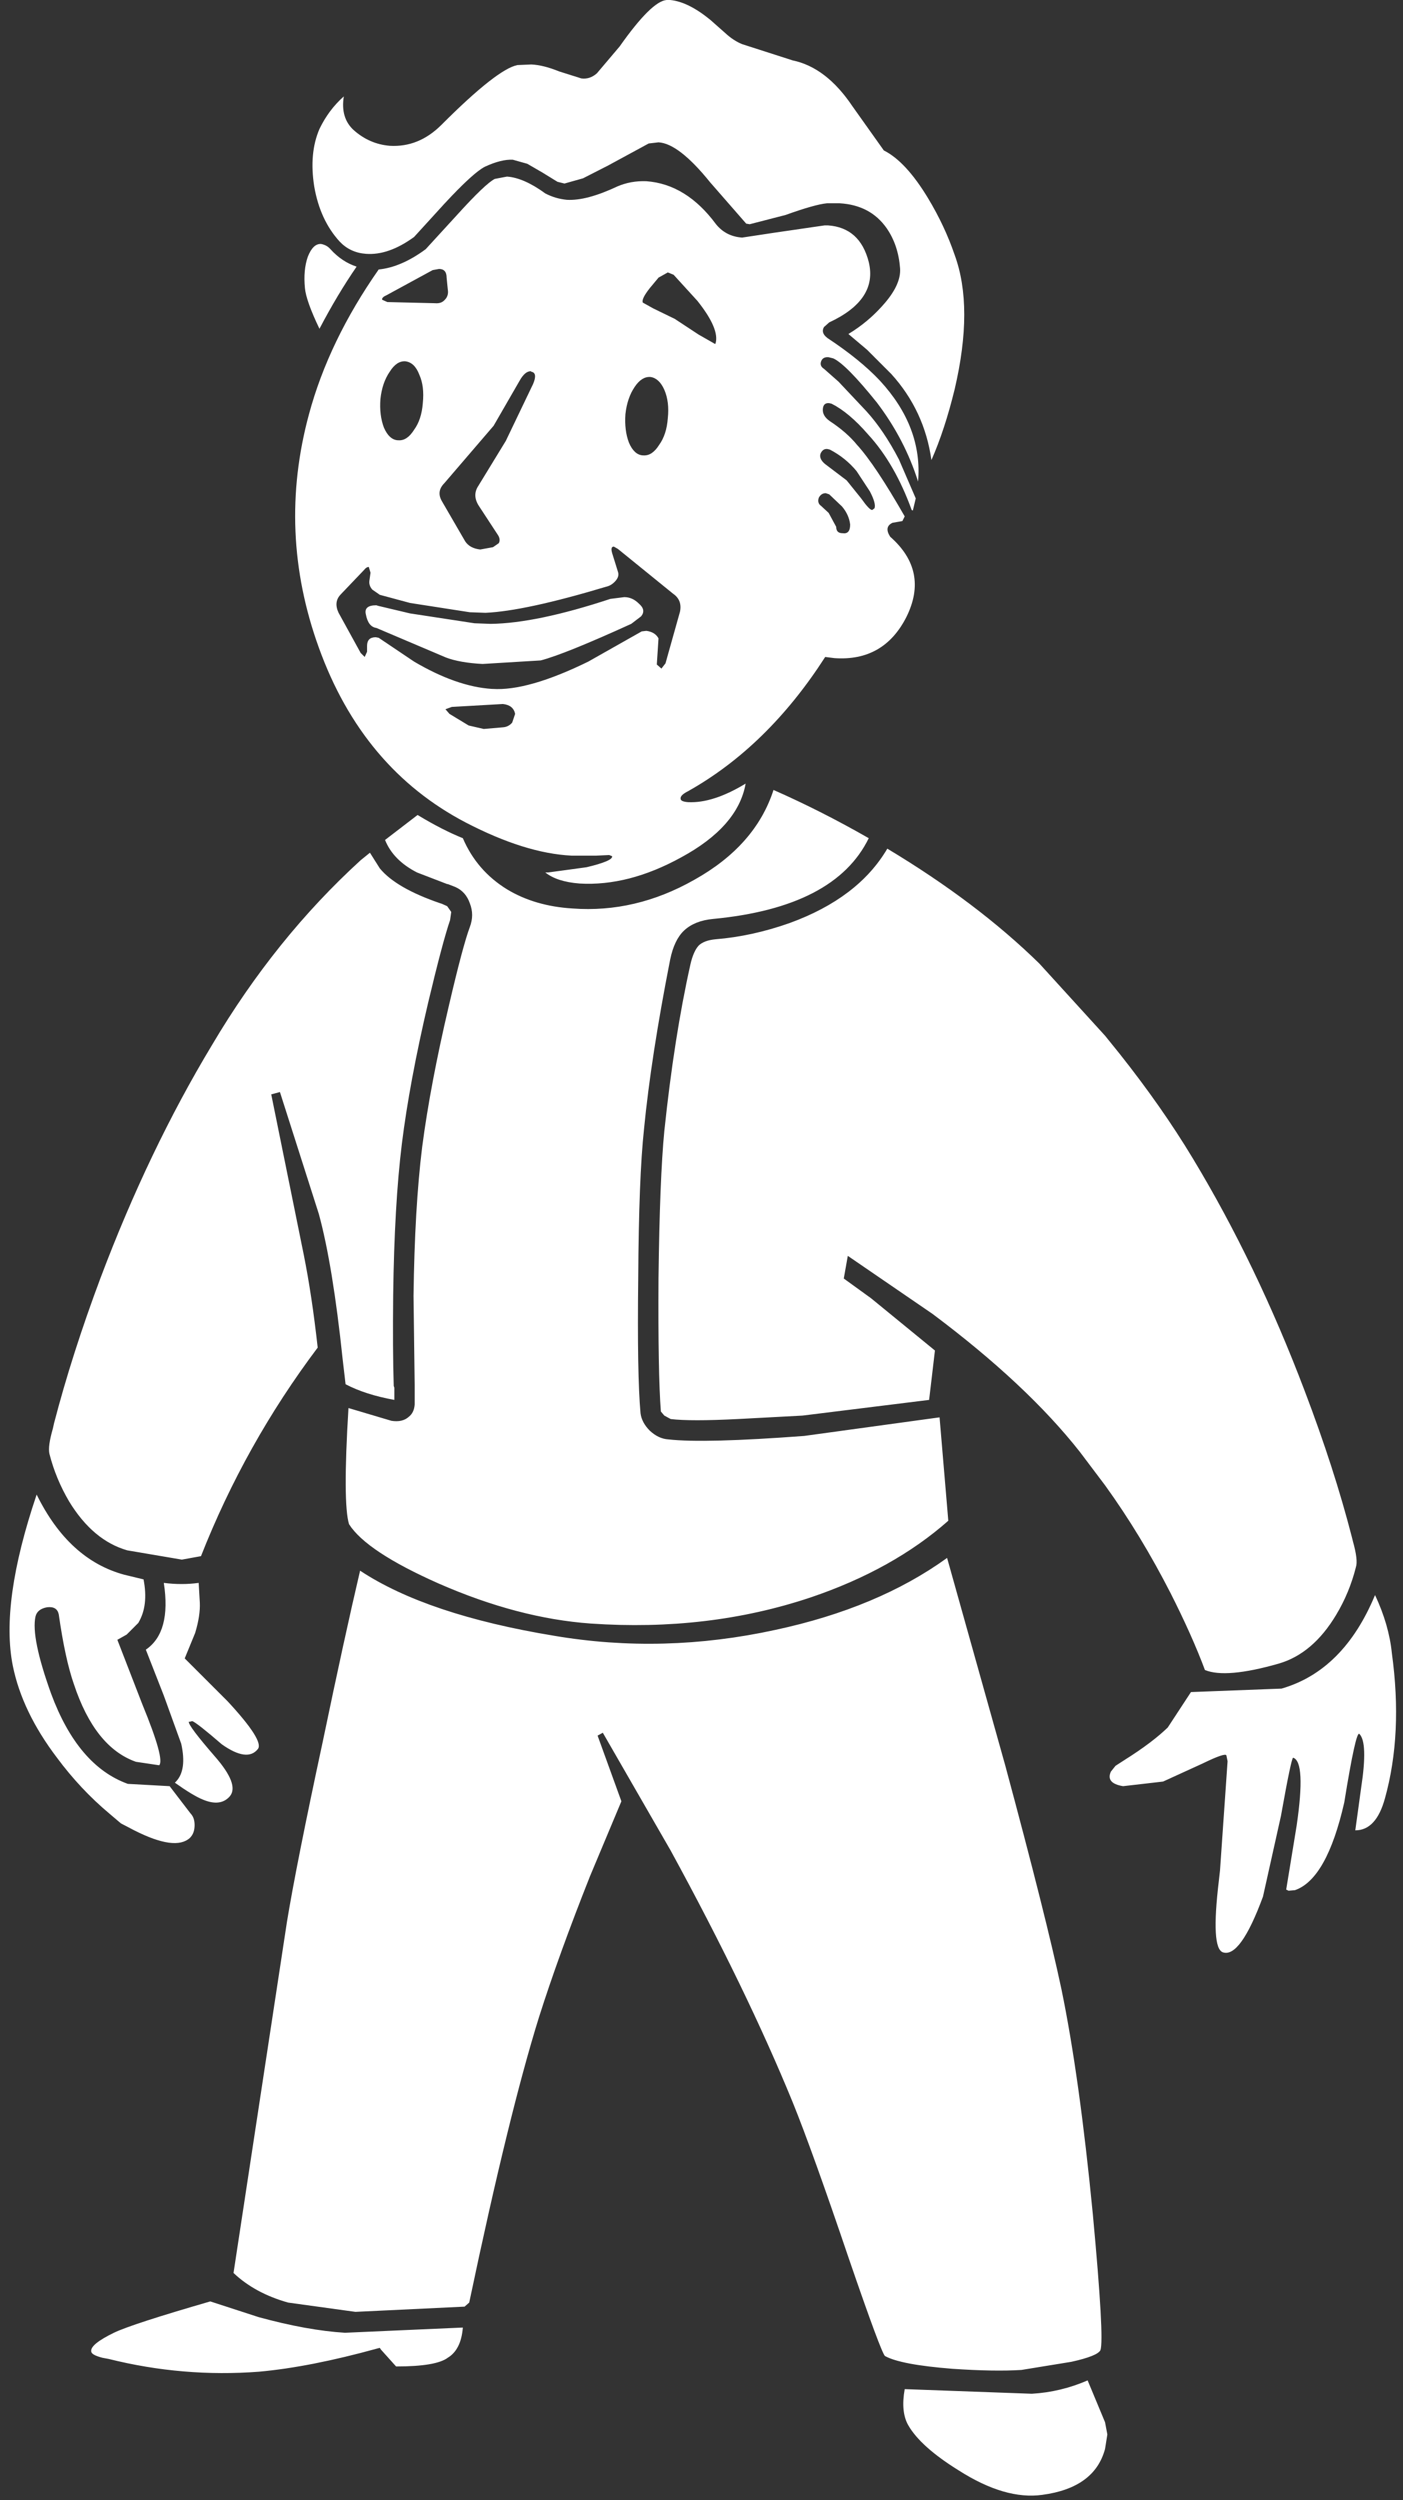 <?xml version="1.0" encoding="UTF-8"?>
<svg xmlns="http://www.w3.org/2000/svg" xmlns:xlink="http://www.w3.org/1999/xlink" width="128pt" height="228pt" viewBox="0 0 128 228" version="1.1">
<rect x="0" y="0" width="128" height="228" fill="#333333" stroke="none"/>
<g id="surface1">
<path style=" stroke:none;fill-rule:nonzero;fill:rgb(100%,100%,100%);fill-opacity:1;" d="M 19.184 209.883 L 23.582 211.312 C 26.547 212.125 29.18 212.602 31.473 212.742 L 42.227 212.266 C 42.121 213.609 41.664 214.527 40.852 215.02 C 40.145 215.551 38.574 215.816 36.137 215.816 L 34.758 214.281 L 34.652 214.121 L 34.441 214.172 C 30.344 215.305 26.742 216.012 23.633 216.293 C 19.008 216.645 14.434 216.258 9.914 215.129 L 9.332 215.02 C 8.66 214.844 8.324 214.652 8.324 214.438 C 8.254 214.016 8.941 213.449 10.391 212.742 C 11.484 212.215 14.418 211.262 19.184 209.883 M 18.23 146.156 C 18.266 146.934 18.125 147.852 17.809 148.91 L 16.852 151.242 L 20.773 155.16 C 23 157.562 23.918 159.012 23.527 159.504 C 22.891 160.316 21.797 160.176 20.242 159.082 C 18.727 157.773 17.824 157.066 17.543 156.961 L 17.328 157.016 L 17.223 157.016 C 17.188 157.262 17.984 158.32 19.609 160.191 C 21.09 161.887 21.551 163.09 20.984 163.797 C 20.422 164.465 19.59 164.574 18.496 164.113 C 17.895 163.867 17.047 163.355 15.953 162.578 L 16.059 162.473 C 16.73 161.766 16.887 160.617 16.535 159.027 L 14.945 154.633 L 13.305 150.445 C 14.859 149.387 15.406 147.355 14.945 144.355 C 16.039 144.496 17.102 144.496 18.125 144.355 L 18.23 146.156 M 11.344 143.613 L 13.094 144.035 C 13.41 145.625 13.25 146.949 12.617 148.008 L 11.555 149.07 L 10.707 149.547 L 12.984 155.426 C 14.363 158.781 14.875 160.633 14.523 160.988 L 12.402 160.672 C 9.895 159.789 8.008 157.422 6.734 153.57 C 6.207 152.055 5.746 149.934 5.359 147.215 C 5.25 146.719 4.898 146.508 4.297 146.578 C 3.699 146.684 3.344 146.969 3.238 147.426 C 2.957 148.699 3.434 151.047 4.668 154.473 C 6.293 158.852 8.625 161.59 11.66 162.684 L 15.477 162.895 L 17.383 165.383 C 17.629 165.633 17.754 165.984 17.754 166.445 C 17.754 166.938 17.613 167.328 17.328 167.609 C 16.445 168.422 14.75 168.191 12.246 166.922 L 11.027 166.285 L 9.965 165.383 C 8.199 163.902 6.613 162.207 5.199 160.301 C 3.078 157.508 1.738 154.719 1.172 151.93 C 0.395 148.078 1.121 142.871 3.344 136.301 C 5.289 140.258 7.953 142.695 11.344 143.613 M 33.75 77.766 L 34.652 79.195 C 35.641 80.398 37.477 81.457 40.16 82.375 L 40.32 82.426 L 40.797 82.641 L 41.168 83.168 L 41.062 83.91 C 40.602 85.254 39.934 87.777 39.051 91.484 C 37.918 96.324 37.125 100.598 36.664 104.305 C 36.207 108.016 35.941 112.621 35.871 118.133 C 35.836 121.418 35.852 124.172 35.922 126.395 L 35.977 126.555 L 35.977 127.668 C 34.211 127.348 32.727 126.871 31.527 126.238 L 31.262 123.961 C 30.66 118.238 29.938 113.824 29.09 110.715 L 25.539 99.59 L 24.746 99.805 L 27.711 114.422 C 28.207 116.895 28.633 119.723 28.984 122.898 C 24.57 128.762 21.02 135.102 18.336 141.918 L 16.59 142.234 L 11.609 141.387 C 9.523 140.789 7.758 139.305 6.312 136.938 C 5.5 135.559 4.898 134.113 4.512 132.594 C 4.402 132.133 4.512 131.359 4.828 130.262 L 4.934 129.785 C 6.027 125.582 7.441 121.168 9.172 116.543 C 12.102 108.773 15.492 101.691 19.344 95.301 C 23.191 88.801 27.711 83.188 32.902 78.453 L 33.75 77.766 M 38.098 74.324 C 39.613 75.242 40.992 75.945 42.227 76.441 C 43.074 78.418 44.418 79.973 46.254 81.102 C 47.949 82.129 49.945 82.711 52.238 82.852 C 56.055 83.133 59.746 82.27 63.312 80.254 C 67.055 78.172 69.473 75.434 70.57 72.043 C 73.465 73.316 76.359 74.781 79.258 76.441 C 77.207 80.645 72.477 83.098 65.059 83.805 C 63.93 83.91 63.047 84.266 62.41 84.863 C 61.809 85.43 61.387 86.312 61.141 87.512 C 59.973 93.445 59.18 98.602 58.754 102.98 C 58.438 105.914 58.262 110.434 58.227 116.543 C 58.156 122.477 58.227 126.59 58.438 128.887 C 58.508 129.449 58.789 129.98 59.285 130.477 C 59.816 130.969 60.379 131.234 60.98 131.27 C 63.172 131.516 67.301 131.41 73.375 130.953 L 85.719 129.258 L 86.516 138.688 C 83.16 141.652 78.973 143.984 73.961 145.68 C 67.742 147.762 61.051 148.559 53.883 148.062 C 49.469 147.746 44.84 146.527 40.004 144.406 C 35.625 142.465 32.902 140.664 31.844 139.004 C 31.457 137.73 31.438 134.199 31.793 128.41 L 35.711 129.574 C 36.383 129.68 36.914 129.559 37.301 129.203 C 37.617 128.957 37.797 128.586 37.832 128.09 L 37.832 126.289 L 37.727 118.184 C 37.797 112.816 38.059 108.277 38.52 104.57 C 39.016 100.793 39.828 96.5 40.957 91.699 C 41.805 88.059 42.441 85.676 42.863 84.547 C 43.145 83.805 43.145 83.082 42.863 82.375 C 42.617 81.668 42.176 81.172 41.539 80.891 L 40.852 80.625 L 40.797 80.625 L 38.043 79.566 C 36.594 78.824 35.625 77.836 35.129 76.602 L 38.098 74.324 M 46.996 65.105 C 46.891 64.574 46.52 64.273 45.883 64.203 L 41.223 64.469 L 40.637 64.68 L 41.008 65.105 L 42.758 66.164 L 44.133 66.48 L 45.938 66.324 C 46.254 66.289 46.52 66.148 46.73 65.898 L 46.996 65.105 M 32.535 24.316 C 31.367 26.012 30.238 27.898 29.145 29.984 C 28.332 28.289 27.891 27.051 27.82 26.273 C 27.711 25.18 27.801 24.227 28.082 23.414 C 28.402 22.602 28.809 22.215 29.301 22.25 C 29.656 22.32 29.938 22.48 30.148 22.727 C 30.855 23.504 31.652 24.031 32.535 24.316 M 48.48 33.902 L 48.426 33.852 C 48.074 33.852 47.738 34.133 47.418 34.699 L 45.035 38.828 L 40.531 44.074 C 40.039 44.57 39.969 45.117 40.32 45.715 L 42.441 49.371 C 42.723 49.797 43.18 50.043 43.816 50.113 L 44.98 49.902 L 45.512 49.531 C 45.617 49.32 45.602 49.09 45.461 48.844 L 43.656 46.086 C 43.27 45.453 43.27 44.852 43.656 44.285 L 46.148 40.207 L 48.637 35.016 C 48.922 34.344 48.867 33.973 48.48 33.902 M 36.984 32.949 C 36.453 32.914 35.977 33.23 35.555 33.902 C 35.094 34.574 34.812 35.402 34.707 36.395 C 34.633 37.383 34.742 38.246 35.023 38.988 C 35.34 39.73 35.766 40.117 36.293 40.152 L 36.348 40.152 C 36.879 40.191 37.355 39.871 37.777 39.199 C 38.238 38.566 38.5 37.754 38.574 36.766 C 38.68 35.738 38.574 34.875 38.254 34.168 C 37.973 33.426 37.547 33.02 36.984 32.949 M 40.055 24.527 L 39.473 24.633 L 35.289 26.91 C 34.969 27.051 34.828 27.191 34.863 27.336 L 35.34 27.547 L 39.684 27.652 C 40.074 27.688 40.375 27.582 40.586 27.336 C 40.832 27.086 40.922 26.77 40.852 26.383 L 40.746 25.32 C 40.746 24.793 40.516 24.527 40.055 24.527 M 55.684 54.617 L 56.953 54.457 C 57.449 54.457 57.891 54.652 58.277 55.039 C 58.738 55.43 58.809 55.816 58.492 56.207 L 57.59 56.895 C 53.562 58.73 50.809 59.844 49.328 60.23 L 44.027 60.551 C 42.652 60.48 41.539 60.285 40.691 59.965 L 34.336 57.266 C 33.84 57.195 33.523 56.789 33.383 56.047 C 33.238 55.48 33.559 55.199 34.336 55.199 L 34.492 55.25 L 37.406 55.941 L 43.289 56.84 L 44.77 56.895 C 47.559 56.859 51.199 56.098 55.684 54.617 M 56 49.848 C 55.789 49.848 55.734 50.043 55.844 50.43 L 56.371 52.125 C 56.477 52.41 56.406 52.691 56.16 52.973 C 55.914 53.258 55.629 53.434 55.312 53.504 C 50.367 54.988 46.695 55.781 44.293 55.887 L 42.863 55.836 L 37.406 54.988 L 34.652 54.246 L 33.965 53.77 C 33.75 53.52 33.664 53.258 33.699 52.973 L 33.805 52.23 L 33.645 51.703 C 33.504 51.703 33.363 51.789 33.223 51.969 L 31.102 54.191 C 30.645 54.652 30.574 55.215 30.891 55.887 L 32.902 59.543 L 33.273 59.914 L 33.488 59.438 L 33.488 58.906 C 33.488 58.379 33.75 58.113 34.281 58.113 L 34.547 58.164 L 37.777 60.336 C 40.355 61.855 42.723 62.688 44.875 62.828 L 44.93 62.828 C 47.082 62.969 49.996 62.137 53.672 60.336 L 58.543 57.582 L 58.969 57.531 C 59.496 57.602 59.867 57.828 60.078 58.219 L 59.922 60.602 L 60.344 60.973 L 60.715 60.496 L 62.039 55.781 C 62.18 55.074 61.969 54.527 61.402 54.141 L 56.371 50.059 L 56 49.848 M 57.059 37.77 C 56.988 38.758 57.098 39.625 57.379 40.367 C 57.695 41.109 58.121 41.496 58.648 41.531 L 58.703 41.531 C 59.23 41.566 59.711 41.25 60.133 40.578 C 60.594 39.941 60.855 39.129 60.926 38.141 C 61.035 37.152 60.926 36.289 60.609 35.547 C 60.293 34.84 59.867 34.449 59.34 34.379 C 58.809 34.344 58.332 34.645 57.906 35.281 C 57.449 35.953 57.168 36.781 57.059 37.77 M 74.699 45.398 C 74.594 45.715 74.664 45.965 74.914 46.141 L 75.602 46.777 L 76.289 48.047 C 76.289 48.438 76.484 48.629 76.871 48.629 C 77.332 48.699 77.562 48.438 77.562 47.836 C 77.492 47.234 77.242 46.688 76.82 46.191 L 75.652 45.082 L 75.336 44.977 C 75.055 44.977 74.844 45.117 74.699 45.398 M 75.496 40.949 C 75.211 40.914 75 41.055 74.859 41.371 C 74.754 41.691 74.895 42.008 75.285 42.328 L 77.242 43.809 L 78.566 45.453 C 79.062 46.156 79.398 46.512 79.574 46.512 L 79.785 46.352 C 79.891 46.07 79.75 45.559 79.363 44.816 L 78.145 42.961 C 77.473 42.148 76.66 41.496 75.707 41 L 75.496 40.949 M 61.562 29.082 L 63.734 30.512 L 65.219 31.359 L 65.27 31.359 C 65.555 30.477 65.008 29.172 63.629 27.441 L 61.457 25.059 L 60.926 24.844 L 60.078 25.32 L 59.285 26.273 C 58.754 26.945 58.543 27.387 58.648 27.598 L 59.602 28.129 L 61.562 29.082 M 76.023 32.684 L 75.602 32.578 C 75.25 32.543 75.02 32.668 74.914 32.949 C 74.809 33.23 74.895 33.461 75.176 33.637 L 76.5 34.805 L 79.043 37.504 C 80.105 38.672 81.094 40.137 82.012 41.902 L 83.547 45.453 L 83.281 46.562 L 83.176 46.512 C 82.152 43.688 80.828 41.391 79.203 39.625 C 78.039 38.281 76.926 37.348 75.867 36.816 L 75.652 36.766 C 75.301 36.73 75.105 36.906 75.07 37.293 C 75.035 37.719 75.25 38.09 75.707 38.406 C 76.73 39.078 77.562 39.801 78.195 40.578 C 79.293 41.777 80.738 43.949 82.539 47.094 L 82.328 47.52 L 81.43 47.676 C 80.898 47.922 80.828 48.348 81.215 48.949 C 83.582 51.031 84.078 53.469 82.699 56.258 C 81.324 58.977 79.133 60.23 76.133 60.02 L 75.285 59.914 C 71.789 65.352 67.621 69.43 62.781 72.152 C 62.289 72.398 62.059 72.629 62.094 72.84 C 62.094 73.016 62.324 73.121 62.781 73.156 C 64.301 73.227 66.047 72.664 68.027 71.461 C 67.566 74.074 65.605 76.316 62.145 78.191 C 58.934 79.957 55.844 80.75 52.875 80.574 C 51.5 80.469 50.457 80.133 49.75 79.566 L 50.016 79.566 L 53.512 79.09 C 55.137 78.703 55.914 78.367 55.844 78.082 L 55.578 77.977 L 54.41 78.031 L 52.133 78.031 C 49.309 77.891 46.094 76.883 42.492 75.012 C 36.207 71.727 31.738 66.41 29.09 59.066 C 26.547 52.039 26.246 44.941 28.191 37.77 C 29.391 33.32 31.508 28.922 34.547 24.578 C 35.922 24.438 37.355 23.82 38.836 22.727 L 41.699 19.602 C 43.43 17.691 44.578 16.598 45.141 16.316 L 46.254 16.105 C 47.277 16.176 48.441 16.688 49.75 17.641 C 50.352 17.957 51.004 18.152 51.711 18.223 C 52.91 18.293 54.445 17.887 56.32 17.004 C 57.133 16.652 58.016 16.492 58.969 16.527 C 61.402 16.703 63.523 18.012 65.324 20.449 C 65.926 21.191 66.719 21.598 67.707 21.668 L 70.516 21.242 L 75.23 20.555 L 75.547 20.555 C 77.492 20.695 78.727 21.809 79.258 23.891 C 79.82 26.188 78.621 28.023 75.652 29.402 L 75.176 29.824 C 74.965 30.176 75.07 30.512 75.496 30.832 C 77.473 32.137 79.062 33.426 80.262 34.699 C 82.875 37.523 84.043 40.598 83.758 43.914 C 82.945 41.336 81.691 38.938 80 36.711 C 78.125 34.379 76.801 33.039 76.023 32.684 M 51.02 6.516 L 53.035 7.152 C 53.562 7.223 54.039 7.062 54.465 6.676 L 56.531 4.238 C 58.473 1.484 59.902 0.07 60.82 0 L 61.141 0 C 62.234 0.105 63.453 0.707 64.793 1.801 L 66.172 3.02 C 66.668 3.48 67.18 3.812 67.707 4.027 L 72.316 5.508 C 74.367 5.934 76.184 7.328 77.773 9.695 L 80.633 13.719 C 81.977 14.391 83.316 15.84 84.66 18.062 C 85.684 19.758 86.496 21.488 87.098 23.254 C 88.262 26.434 88.262 30.512 87.098 35.492 C 86.496 37.965 85.789 40.117 84.977 41.957 C 84.555 38.953 83.336 36.34 81.324 34.117 L 79.098 31.891 L 77.402 30.461 C 78.566 29.754 79.594 28.906 80.477 27.918 C 81.641 26.645 82.188 25.5 82.117 24.473 C 82.012 23.062 81.605 21.844 80.898 20.82 C 79.91 19.406 78.48 18.648 76.609 18.539 L 75.441 18.539 C 74.699 18.613 73.445 18.965 71.68 19.602 L 68.398 20.449 L 68.078 20.395 L 64.793 16.633 C 62.887 14.27 61.316 13.051 60.078 12.98 L 59.18 13.086 L 55.473 15.098 L 53.191 16.262 L 51.5 16.738 L 50.863 16.582 L 49.484 15.734 L 48.109 14.938 L 46.785 14.566 C 46.078 14.531 45.23 14.746 44.242 15.203 C 43.535 15.559 42.297 16.688 40.531 18.594 L 37.777 21.613 C 36.223 22.742 34.758 23.254 33.383 23.148 C 32.426 23.078 31.633 22.707 30.996 22.039 C 29.797 20.73 29.02 19.055 28.668 17.004 C 28.348 14.992 28.508 13.242 29.145 11.762 C 29.707 10.594 30.449 9.605 31.367 8.793 C 31.156 10.102 31.457 11.125 32.27 11.867 C 33.223 12.715 34.316 13.191 35.555 13.297 C 37.32 13.402 38.891 12.766 40.27 11.391 C 43.656 8 45.973 6.18 47.207 5.934 L 48.48 5.879 C 49.219 5.914 50.066 6.129 51.02 6.516 M 101.027 222.016 L 100.816 223.34 C 100.18 225.703 98.273 227.098 95.098 227.523 C 92.836 227.84 90.293 227.098 87.469 225.297 C 85.137 223.852 83.602 222.473 82.859 221.168 C 82.398 220.355 82.293 219.258 82.539 217.883 L 94.141 218.305 C 95.906 218.199 97.602 217.793 99.227 217.086 L 100.816 220.902 L 101.027 222.016 M 99.703 201.938 C 100.41 209.531 100.641 213.66 100.395 214.332 C 100.215 214.688 99.332 215.039 97.746 215.391 L 93.188 216.133 C 91.562 216.238 89.461 216.203 86.883 216.027 C 83.742 215.781 81.691 215.391 80.738 214.863 C 80.492 214.617 79.398 211.668 77.457 206.016 C 75.23 199.445 73.52 194.68 72.316 191.711 C 69.527 184.898 65.82 177.25 61.191 168.773 L 54.996 158.02 L 54.52 158.285 L 56.691 164.273 L 53.828 171.105 C 51.922 175.91 50.367 180.199 49.168 183.98 C 47.332 189.875 45.211 198.547 42.809 209.988 L 42.387 210.359 L 32.426 210.836 L 26.281 209.988 C 24.27 209.422 22.609 208.523 21.305 207.289 L 26.176 175.289 C 26.742 171.828 27.836 166.32 29.461 158.762 C 30.77 152.477 31.898 147.305 32.852 143.242 C 36.914 145.926 42.809 147.902 50.543 149.176 C 57.184 150.305 63.91 150.129 70.727 148.645 C 76.98 147.305 82.207 145.113 86.406 142.078 L 91.707 160.988 C 94.211 170.277 95.926 177.094 96.844 181.438 C 97.938 186.734 98.891 193.566 99.703 201.938 M 102.672 160.457 C 104.297 159.434 105.586 158.461 106.539 157.543 L 108.656 154.312 L 116.922 153.996 C 120.699 152.902 123.543 150.059 125.449 145.465 C 126.297 147.27 126.809 149.035 126.984 150.766 C 127.656 155.672 127.445 160.086 126.352 164.008 C 125.82 165.949 124.922 166.922 123.648 166.922 L 124.18 163.055 C 124.602 160.301 124.551 158.656 124.02 158.129 C 123.809 157.914 123.348 160 122.641 164.379 C 121.582 169.039 120.082 171.707 118.141 172.379 L 117.559 172.43 L 117.344 172.324 L 118.297 166.496 C 118.863 162.613 118.758 160.547 117.98 160.301 C 117.875 160.266 117.504 162.031 116.867 165.598 L 115.227 172.961 C 113.848 176.703 112.629 178.398 111.57 178.047 C 110.828 177.797 110.707 175.625 111.199 171.531 L 111.305 170.578 L 111.996 160.617 L 111.887 160.086 C 111.816 159.91 111.094 160.156 109.715 160.828 L 106.113 162.473 L 102.461 162.895 C 101.398 162.719 101.027 162.277 101.348 161.57 L 101.77 161.039 L 102.672 160.457 M 102.141 96.094 C 104.719 99.344 106.945 102.523 108.816 105.629 C 112.699 112.059 116.109 119.137 119.039 126.871 C 120.84 131.605 122.27 136.039 123.332 140.168 L 123.438 140.594 C 123.754 141.723 123.844 142.5 123.703 142.922 C 123.312 144.477 122.711 145.926 121.902 147.27 C 120.488 149.633 118.738 151.117 116.656 151.719 C 113.441 152.637 111.199 152.828 109.93 152.301 C 109.152 150.215 108.109 147.887 106.805 145.309 C 105 141.777 103.008 138.492 100.816 135.453 L 98.539 132.434 C 95.324 128.34 90.84 124.137 85.082 119.828 L 77.348 114.531 L 76.98 116.598 L 79.469 118.398 L 85.297 123.164 L 84.766 127.668 L 73.219 129.098 L 67.285 129.414 C 64.422 129.559 62.395 129.559 61.191 129.414 L 60.609 129.098 L 60.293 128.727 C 60.117 126.43 60.043 122.371 60.078 116.543 C 60.152 110.504 60.328 106.035 60.609 103.141 C 61.211 97.418 62.004 92.352 62.992 87.938 C 63.172 87.16 63.418 86.594 63.734 86.242 C 64.055 85.922 64.566 85.73 65.27 85.66 C 67.496 85.48 69.758 84.988 72.051 84.176 C 76.219 82.656 79.188 80.398 80.953 77.395 C 86.426 80.68 91.051 84.176 94.832 87.883 L 100.816 94.453 L 102.141 96.094 "/>
</g>
</svg>
